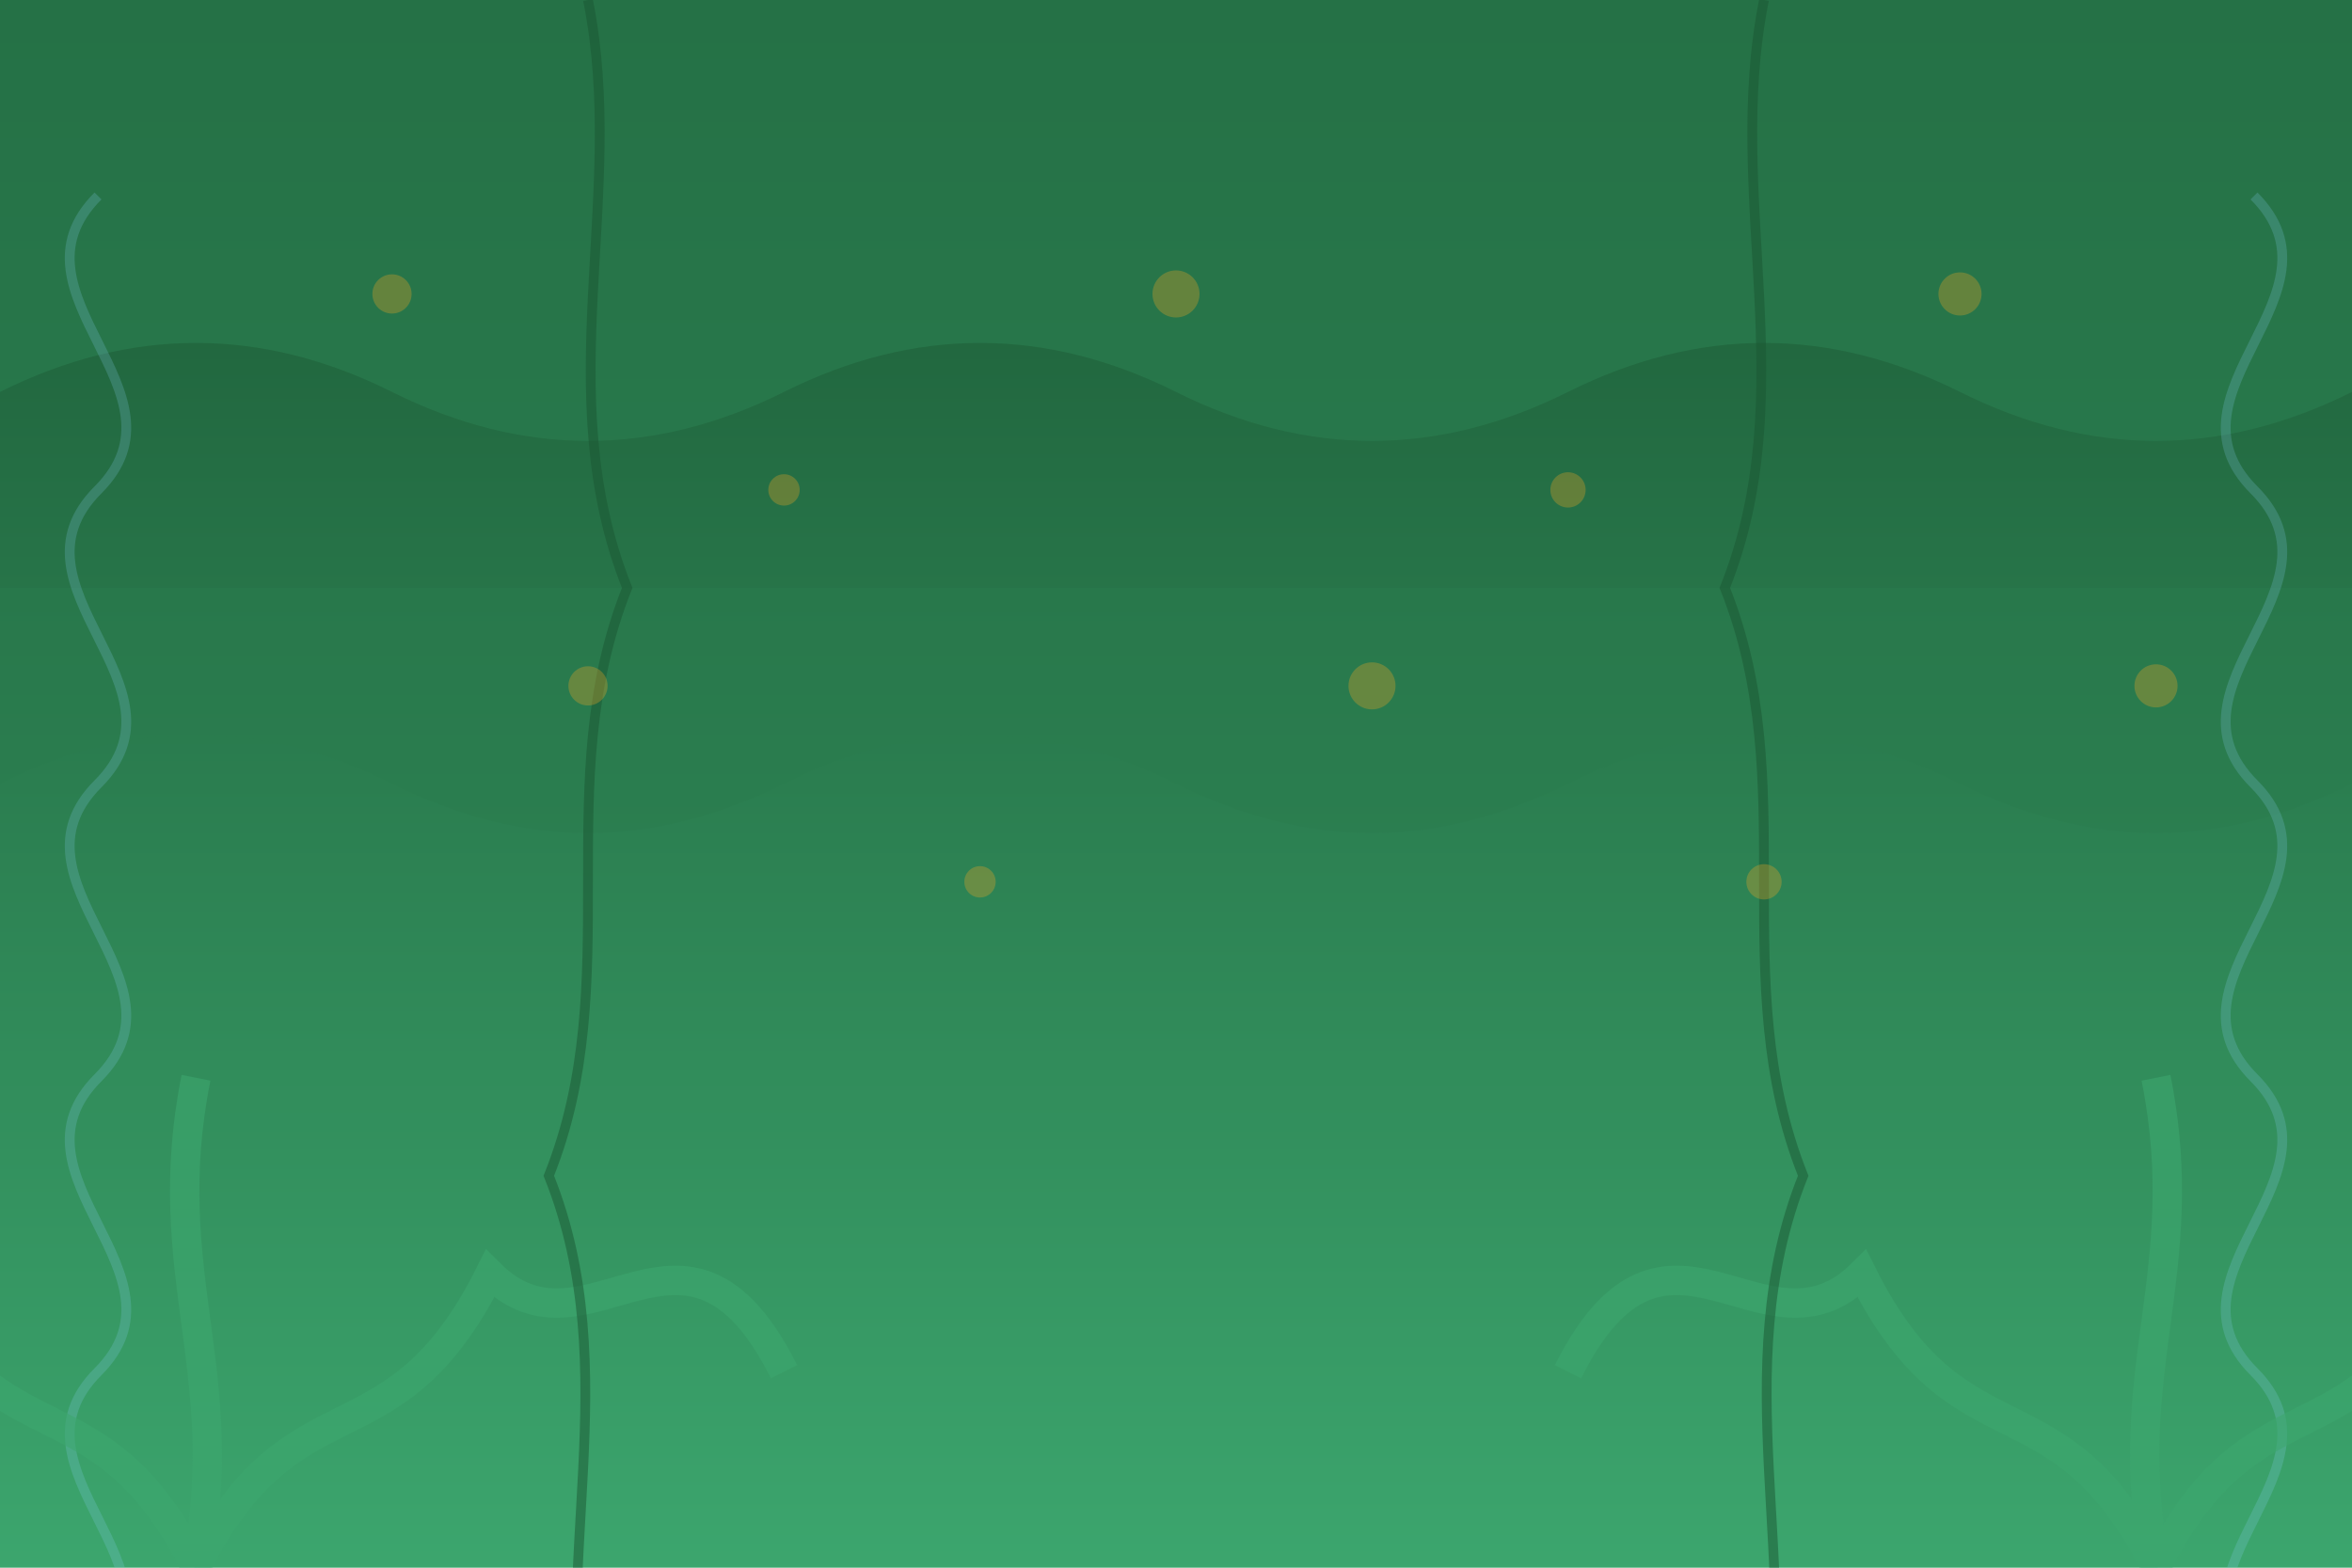 <svg xmlns="http://www.w3.org/2000/svg" viewBox="0 0 1200 800" width="1200" height="800">
  <!-- Background gradient -->
  <defs>
    <linearGradient id="bg-gradient" x1="0%" y1="0%" x2="0%" y2="100%">
      <stop offset="0%" stop-color="#1a5632" />
      <stop offset="100%" stop-color="#3ca66e" />
    </linearGradient>
  </defs>
  
  <!-- Background -->
  <rect width="100%" height="100%" fill="url(#bg-gradient)" />
  
  <!-- Jungle leaves and plants -->
  <!-- Large leaves -->
  <path d="M0 200 Q100 150, 200 200 Q300 250, 400 200 Q500 150, 600 200 Q700 250, 800 200 Q900 150, 1000 200 Q1100 250, 1200 200 L1200 0 L0 0 Z" fill="#2a7d4f" opacity="0.7" />
  
  <path d="M0 400 Q100 350, 200 400 Q300 450, 400 400 Q500 350, 600 400 Q700 450, 800 400 Q900 350, 1000 400 Q1100 450, 1200 400 L1200 300 L0 300 Z" fill="#2a7d4f" opacity="0.5" />
  
  <!-- Leaf patterns -->
  <g opacity="0.2">
    <!-- Left side leaves -->
    <path d="M50 100 C0 150, 100 200, 50 250 C0 300, 100 350, 50 400 C0 450, 100 500, 50 550 C0 600, 100 650, 50 700 C0 750, 100 800, 50 850" stroke="#8ed1fc" stroke-width="5" fill="none" />
    
    <!-- Right side leaves -->
    <path d="M1150 100 C1200 150, 1100 200, 1150 250 C1200 300, 1100 350, 1150 400 C1200 450, 1100 500, 1150 550 C1200 600, 1100 650, 1150 700 C1200 750, 1100 800, 1150 850" stroke="#8ed1fc" stroke-width="5" fill="none" />
  </g>
  
  <!-- Palm leaves -->
  <g opacity="0.6">
    <!-- Left palm -->
    <path d="M100 800 C150 700, 200 750, 250 650 C300 700, 350 600, 400 700" stroke="#3ca66e" stroke-width="15" fill="none" />
    <path d="M100 800 C50 700, 0 750, -50 650" stroke="#3ca66e" stroke-width="15" fill="none" />
    <path d="M100 800 C120 700, 80 650, 100 550" stroke="#3ca66e" stroke-width="15" fill="none" />
    
    <!-- Right palm -->
    <path d="M1100 800 C1050 700, 1000 750, 950 650 C900 700, 850 600, 800 700" stroke="#3ca66e" stroke-width="15" fill="none" />
    <path d="M1100 800 C1150 700, 1200 750, 1250 650" stroke="#3ca66e" stroke-width="15" fill="none" />
    <path d="M1100 800 C1080 700, 1120 650, 1100 550" stroke="#3ca66e" stroke-width="15" fill="none" />
  </g>
  
  <!-- Vines -->
  <path d="M300 0 C320 100, 280 200, 320 300 C280 400, 320 500, 280 600 C320 700, 280 800, 300 900" stroke="#1a5632" stroke-width="5" fill="none" opacity="0.5" />
  
  <path d="M900 0 C880 100, 920 200, 880 300 C920 400, 880 500, 920 600 C880 700, 920 800, 900 900" stroke="#1a5632" stroke-width="5" fill="none" opacity="0.5" />
  
  <!-- Small decorative elements -->
  <g opacity="0.3">
    <circle cx="200" cy="150" r="10" fill="#f5a623" />
    <circle cx="400" cy="250" r="8" fill="#f5a623" />
    <circle cx="600" cy="150" r="12" fill="#f5a623" />
    <circle cx="800" cy="250" r="9" fill="#f5a623" />
    <circle cx="1000" cy="150" r="11" fill="#f5a623" />
    
    <circle cx="300" cy="350" r="10" fill="#f5a623" />
    <circle cx="500" cy="450" r="8" fill="#f5a623" />
    <circle cx="700" cy="350" r="12" fill="#f5a623" />
    <circle cx="900" cy="450" r="9" fill="#f5a623" />
    <circle cx="1100" cy="350" r="11" fill="#f5a623" />
  </g>
</svg> 